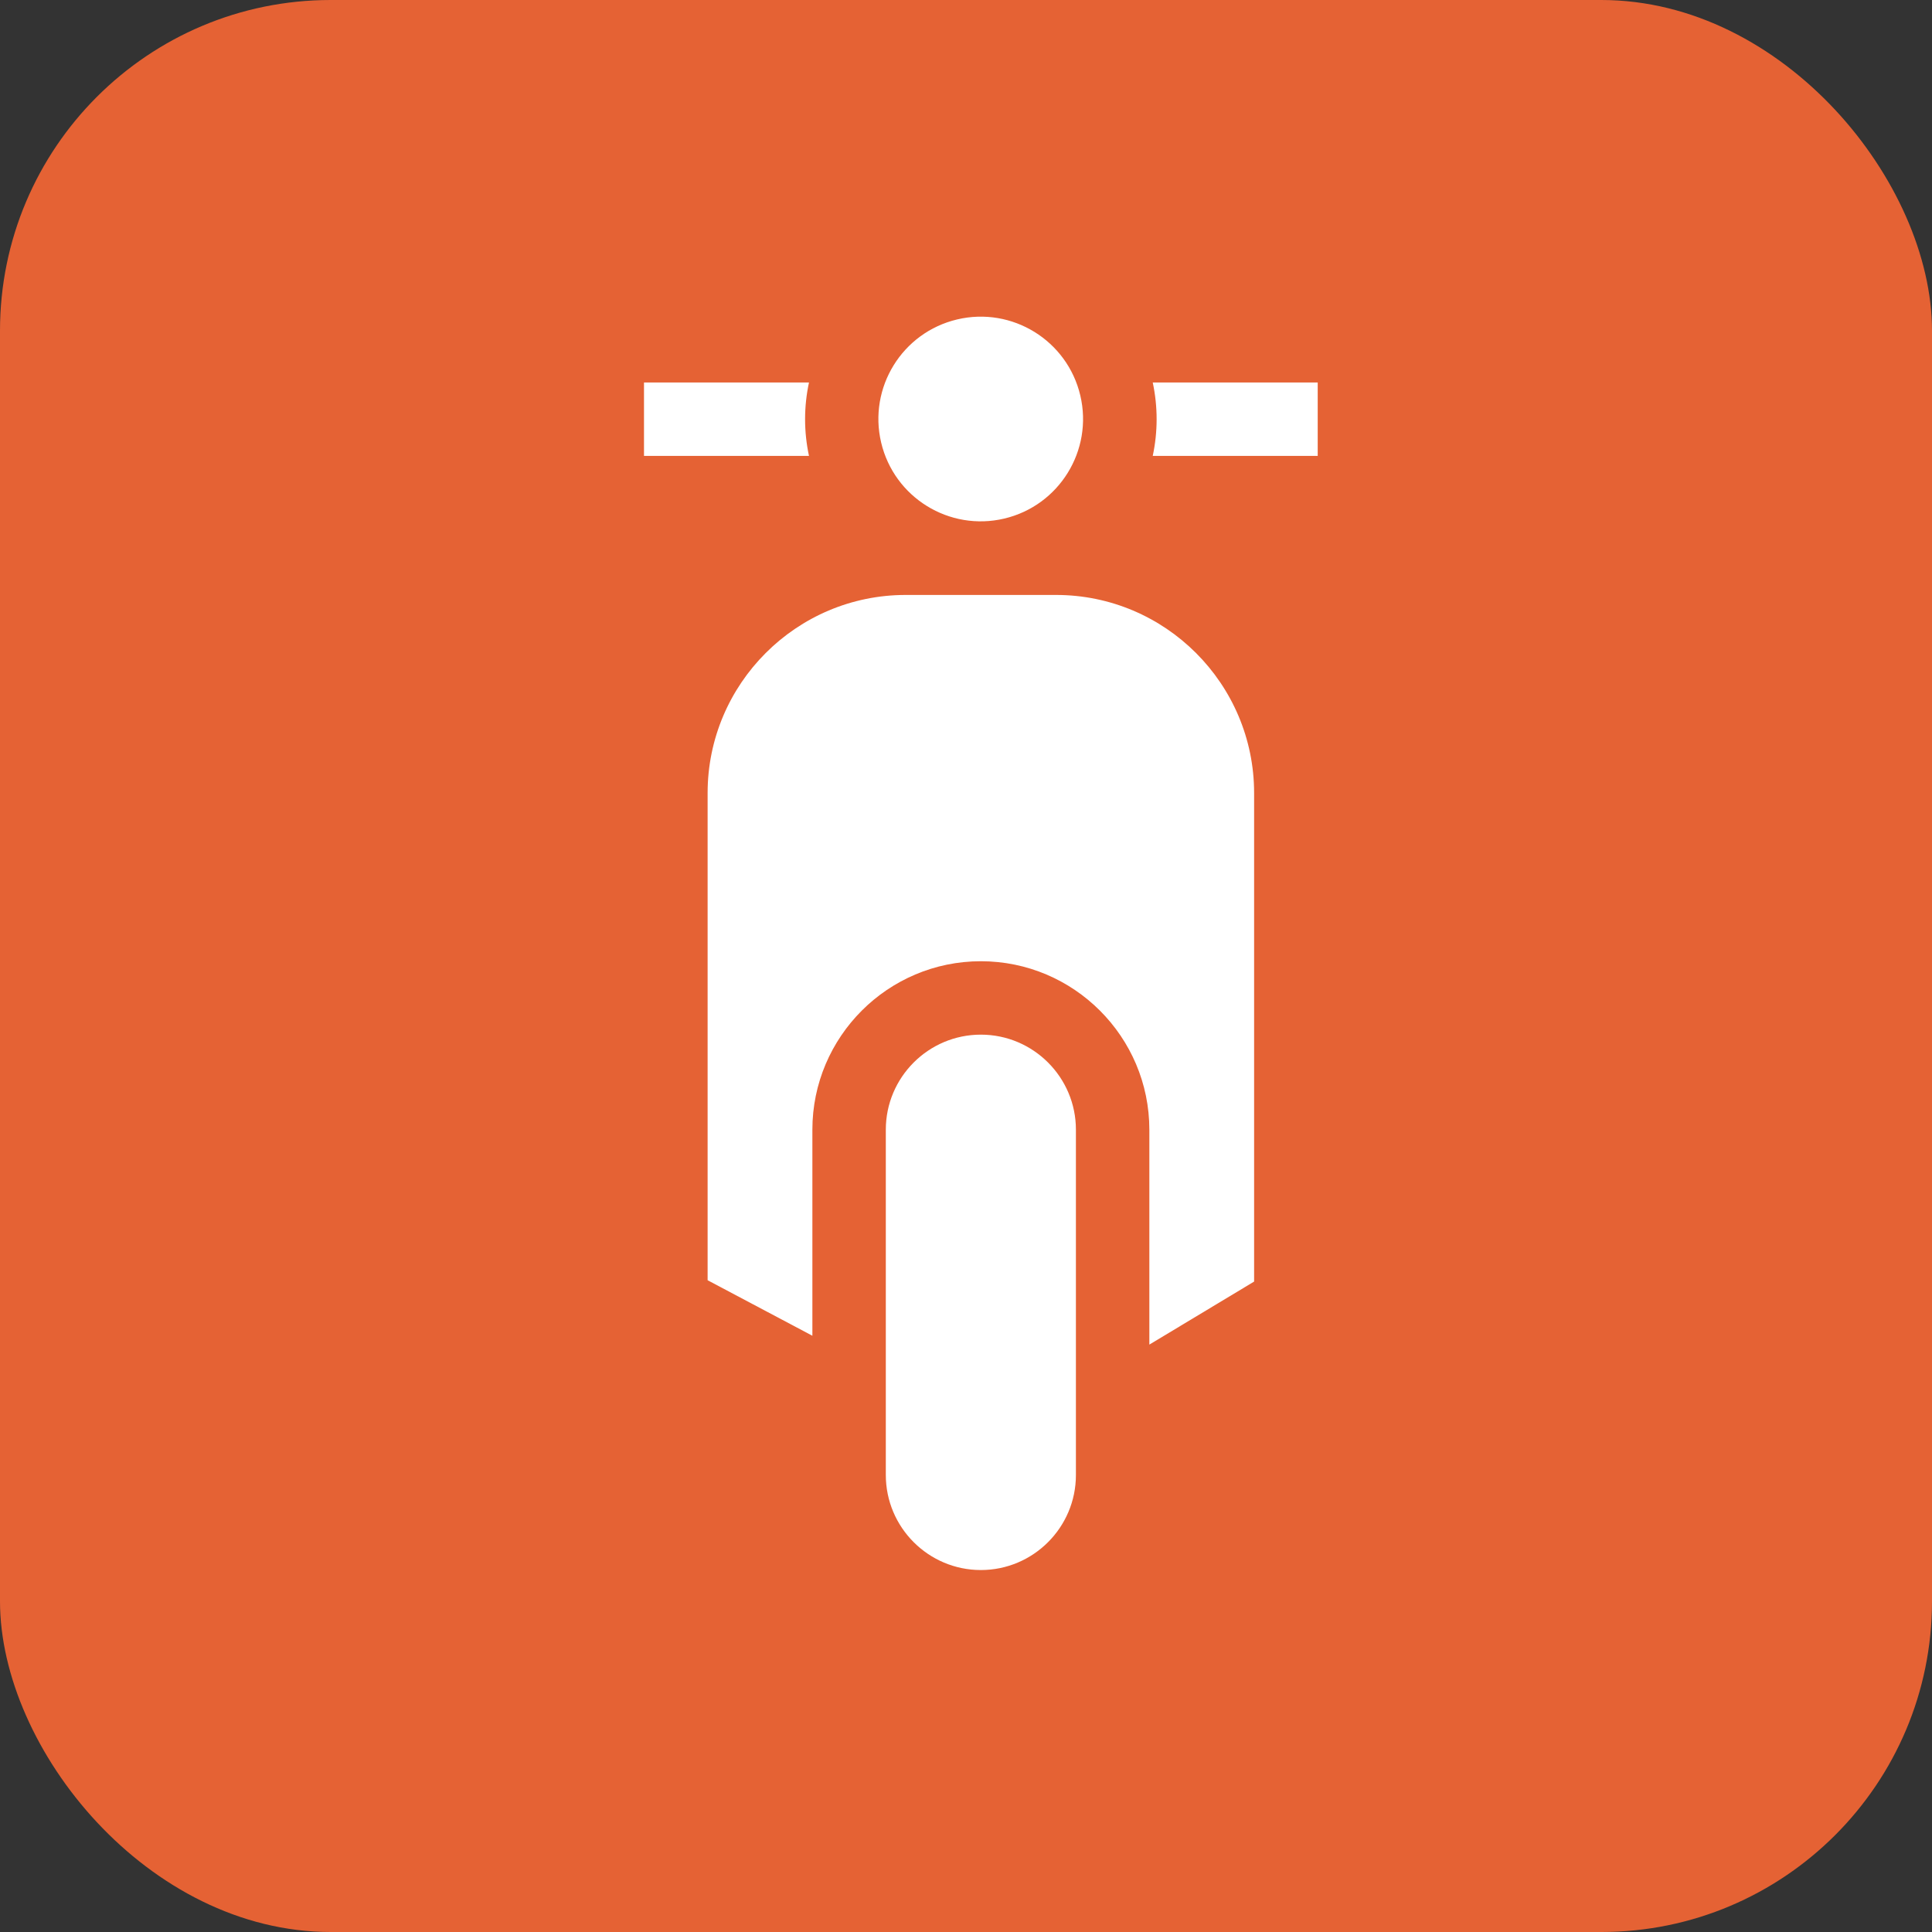 <svg width="111" height="111" viewBox="0 0 111 111" fill="none" xmlns="http://www.w3.org/2000/svg">
<rect x="0" y="0" width="111" height="111" fill="#333333" stroke="none"/>
<rect width="111" height="111" rx="19" fill="#E56234"/>
<path d="M56.354 59.444C53.342 59.444 50.893 61.894 50.893 64.905V84.743C50.893 87.754 53.342 90.204 56.354 90.204C59.365 90.204 61.815 87.754 61.815 84.743V64.905C61.815 61.894 59.365 59.444 56.354 59.444Z" fill="white"/>
<path d="M57.698 29.794C60.858 29.047 62.814 25.88 62.067 22.721C61.32 19.561 58.153 17.605 54.994 18.352C51.834 19.099 49.878 22.266 50.625 25.425C51.372 28.585 54.539 30.541 57.698 29.794Z" fill="white"/>
<path d="M60.672 34.182H52.035C45.76 34.182 40.655 39.287 40.655 45.562V73.554L46.674 76.743V64.905C46.674 59.568 51.016 55.226 56.354 55.226C61.691 55.226 66.034 59.568 66.034 64.905V77.252L72.053 73.631V45.562C72.053 39.287 66.948 34.182 60.672 34.182V34.182Z" fill="white"/>
<path d="M46.255 24.084C46.255 23.36 46.333 22.655 46.479 21.974H37V26.193H46.479C46.333 25.512 46.255 24.807 46.255 24.084Z" fill="white"/>
<path d="M66.229 21.974C66.374 22.655 66.452 23.36 66.452 24.084C66.452 24.807 66.374 25.512 66.229 26.193H75.707V21.974H66.229Z" fill="white"/>
</svg>
